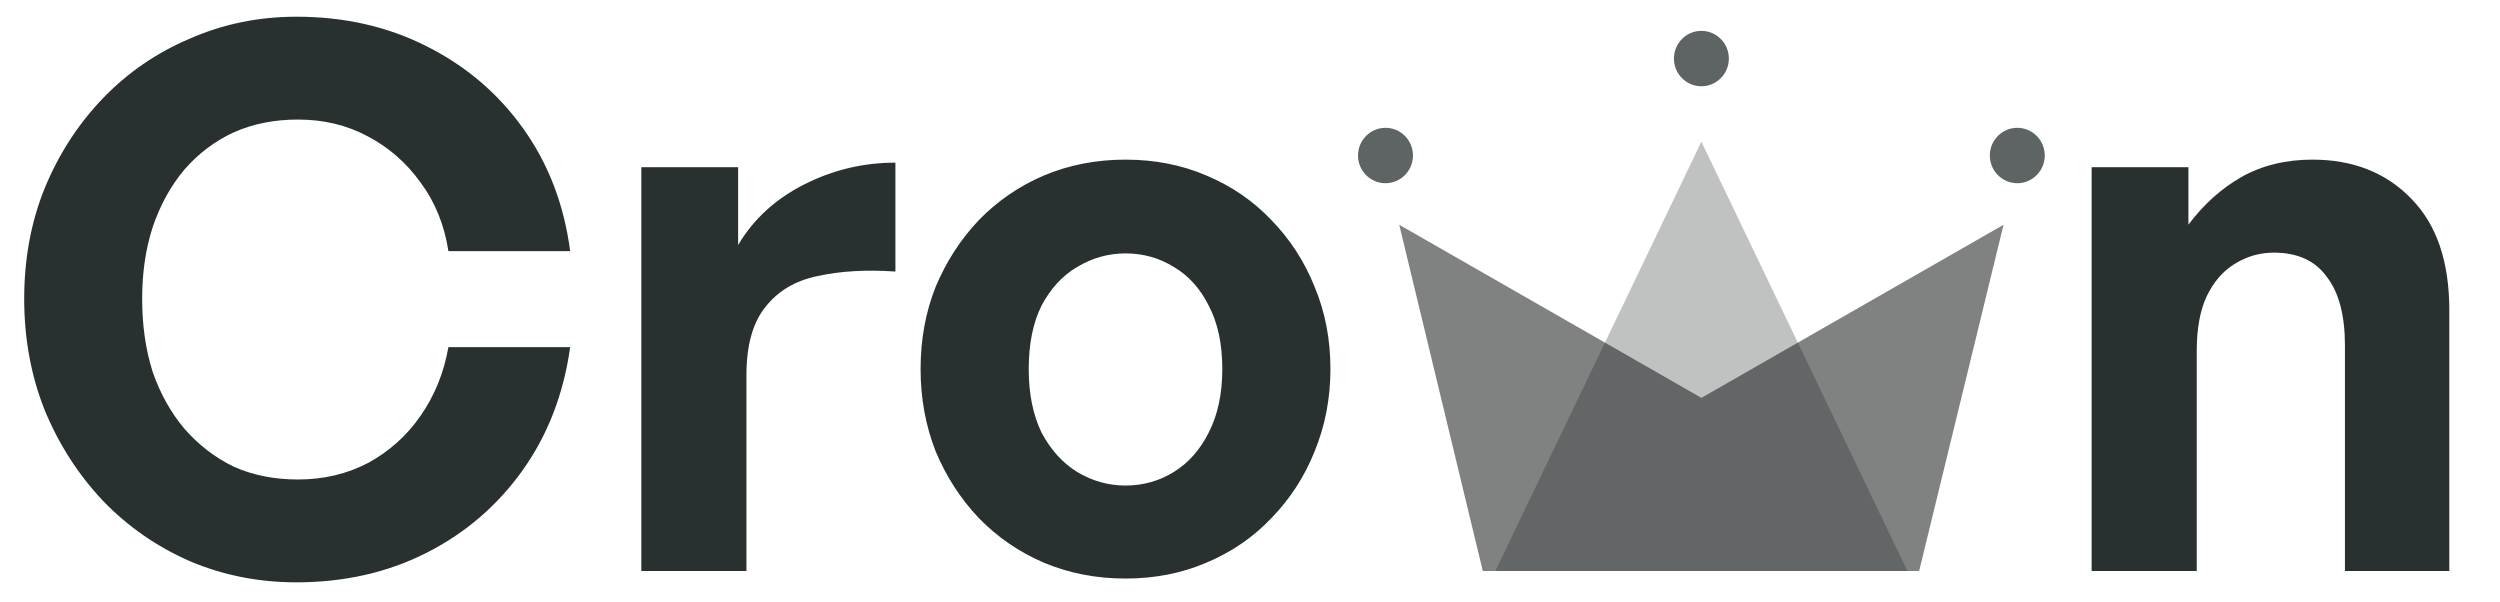 <svg width="324" height="78" viewBox="0 0 324 78" fill="none" xmlns="http://www.w3.org/2000/svg">
<g filter="url(#filter0_d_2_24)">
<g clip-path="url(#clip0_2_24)">
<path fill-rule="evenodd" clip-rule="evenodd" d="M181.34 27.128L220.5 49.564L259.66 27.128L248.722 72H192.17L181.34 27.128Z" fill="#808282"/>
<path fill-rule="evenodd" clip-rule="evenodd" d="M220.5 16.359L247.2 72H193.8L220.5 16.359Z" fill="#101A1A" fill-opacity="0.263"/>
<path d="M179.56 21.744C181.526 21.744 183.12 20.136 183.12 18.154C183.12 16.171 181.526 14.564 179.56 14.564C177.594 14.564 176 16.171 176 18.154C176 20.136 177.594 21.744 179.56 21.744Z" fill="#5E6363"/>
<path d="M220.5 9.179C222.466 9.179 224.06 7.572 224.06 5.59C224.06 3.607 222.466 2 220.5 2C218.534 2 216.94 3.607 216.94 5.59C216.94 7.572 218.534 9.179 220.5 9.179Z" fill="#5E6363"/>
<path d="M261.44 21.744C263.406 21.744 265 20.136 265 18.154C265 16.171 263.406 14.564 261.44 14.564C259.474 14.564 257.88 16.171 257.88 18.154C257.88 20.136 259.474 21.744 261.44 21.744Z" fill="#5E6363"/>
</g>
<path d="M38.416 73.47C33.516 73.47 28.91 72.555 24.598 70.726C20.286 68.831 16.529 66.218 13.328 62.886C10.127 59.489 7.611 55.569 5.782 51.126C4.018 46.683 3.136 41.881 3.136 36.72C3.136 31.559 4.018 26.789 5.782 22.412C7.611 17.969 10.127 14.082 13.328 10.75C16.529 7.418 20.286 4.837 24.598 3.008C28.91 1.113 33.516 0.166 38.416 0.166C44.623 0.166 50.241 1.44 55.272 3.988C60.368 6.536 64.549 10.097 67.816 14.67C71.083 19.243 73.108 24.535 73.892 30.546H58.114C57.591 27.149 56.383 24.176 54.488 21.628C52.659 19.08 50.372 17.087 47.628 15.65C44.949 14.213 41.944 13.494 38.612 13.494C35.541 13.494 32.765 14.049 30.282 15.16C27.865 16.271 25.741 17.871 23.912 19.962C22.148 22.053 20.776 24.535 19.796 27.41C18.881 30.219 18.424 33.323 18.424 36.72C18.424 40.183 18.881 43.351 19.796 46.226C20.776 49.035 22.148 51.485 23.912 53.576C25.741 55.667 27.865 57.3 30.282 58.476C32.765 59.587 35.541 60.142 38.612 60.142C41.944 60.142 44.982 59.423 47.726 57.986C50.47 56.483 52.724 54.458 54.488 51.91C56.317 49.297 57.526 46.324 58.114 42.992H73.892C73.043 49.068 70.985 54.393 67.718 58.966C64.451 63.539 60.303 67.1 55.272 69.648C50.241 72.196 44.623 73.47 38.416 73.47ZM96.739 46.618V72H83.117V19.668H95.661V29.762C97.621 26.43 100.463 23.817 104.187 21.922C107.911 20.027 111.864 19.08 116.045 19.08V33.192C112.256 32.931 108.891 33.127 105.951 33.78C103.076 34.368 100.822 35.707 99.189 37.798C97.556 39.823 96.739 42.763 96.739 46.618ZM145.866 72.98C142.077 72.98 138.549 72.294 135.282 70.922C132.081 69.55 129.271 67.623 126.854 65.14C124.502 62.657 122.64 59.783 121.268 56.516C119.961 53.184 119.308 49.623 119.308 45.834C119.308 41.979 119.961 38.419 121.268 35.152C122.64 31.885 124.502 29.011 126.854 26.528C129.271 24.045 132.081 22.118 135.282 20.746C138.549 19.374 142.077 18.688 145.866 18.688C149.655 18.688 153.151 19.374 156.352 20.746C159.619 22.118 162.428 24.045 164.78 26.528C167.197 29.011 169.059 31.885 170.366 35.152C171.738 38.419 172.424 41.979 172.424 45.834C172.424 49.623 171.738 53.184 170.366 56.516C169.059 59.783 167.197 62.657 164.78 65.14C162.428 67.623 159.619 69.55 156.352 70.922C153.151 72.294 149.655 72.98 145.866 72.98ZM145.866 60.926C148.153 60.926 150.243 60.338 152.138 59.162C154.033 57.986 155.535 56.287 156.646 54.066C157.822 51.779 158.41 49.035 158.41 45.834C158.41 42.567 157.822 39.823 156.646 37.602C155.535 35.381 154.033 33.715 152.138 32.604C150.243 31.428 148.153 30.84 145.866 30.84C143.645 30.84 141.554 31.428 139.594 32.604C137.699 33.715 136.164 35.381 134.988 37.602C133.877 39.823 133.322 42.567 133.322 45.834C133.322 49.035 133.877 51.779 134.988 54.066C136.164 56.287 137.699 57.986 139.594 59.162C141.554 60.338 143.645 60.926 145.866 60.926Z" fill="#293030"/>
<path d="M284.698 43.482V72H271.076V19.668H283.62V27.116C285.58 24.503 287.867 22.445 290.48 20.942C293.159 19.439 296.229 18.688 299.692 18.688C304.984 18.688 309.263 20.387 312.53 23.784C315.797 27.116 317.43 31.918 317.43 38.19V72H303.906V42.796C303.906 38.876 303.122 35.903 301.554 33.878C300.051 31.787 297.765 30.742 294.694 30.742C292.865 30.742 291.166 31.232 289.598 32.212C288.095 33.127 286.887 34.531 285.972 36.426C285.123 38.255 284.698 40.607 284.698 43.482Z" fill="#293030"/>
</g>
<defs>
<filter id="filter0_d_2_24" x="1.136" y="0.166" width="318.294" height="77.304" filterUnits="userSpaceOnUse" color-interpolation-filters="sRGB">
<feFlood flood-opacity="0" result="BackgroundImageFix"/>
<feColorMatrix in="SourceAlpha" type="matrix" values="0 0 0 0 0 0 0 0 0 0 0 0 0 0 0 0 0 0 127 0" result="hardAlpha"/>
<feOffset dy="2"/>
<feGaussianBlur stdDeviation="1"/>
<feComposite in2="hardAlpha" operator="out"/>
<feColorMatrix type="matrix" values="0 0 0 0 0 0 0 0 0 0 0 0 0 0 0 0 0 0 0.15 0"/>
<feBlend mode="normal" in2="BackgroundImageFix" result="effect1_dropShadow_2_24"/>
<feBlend mode="normal" in="SourceGraphic" in2="effect1_dropShadow_2_24" result="shape"/>
</filter>
<clipPath id="clip0_2_24">
<rect width="89" height="70" fill="white" transform="translate(176 2)"/>
</clipPath>
</defs>
</svg>

